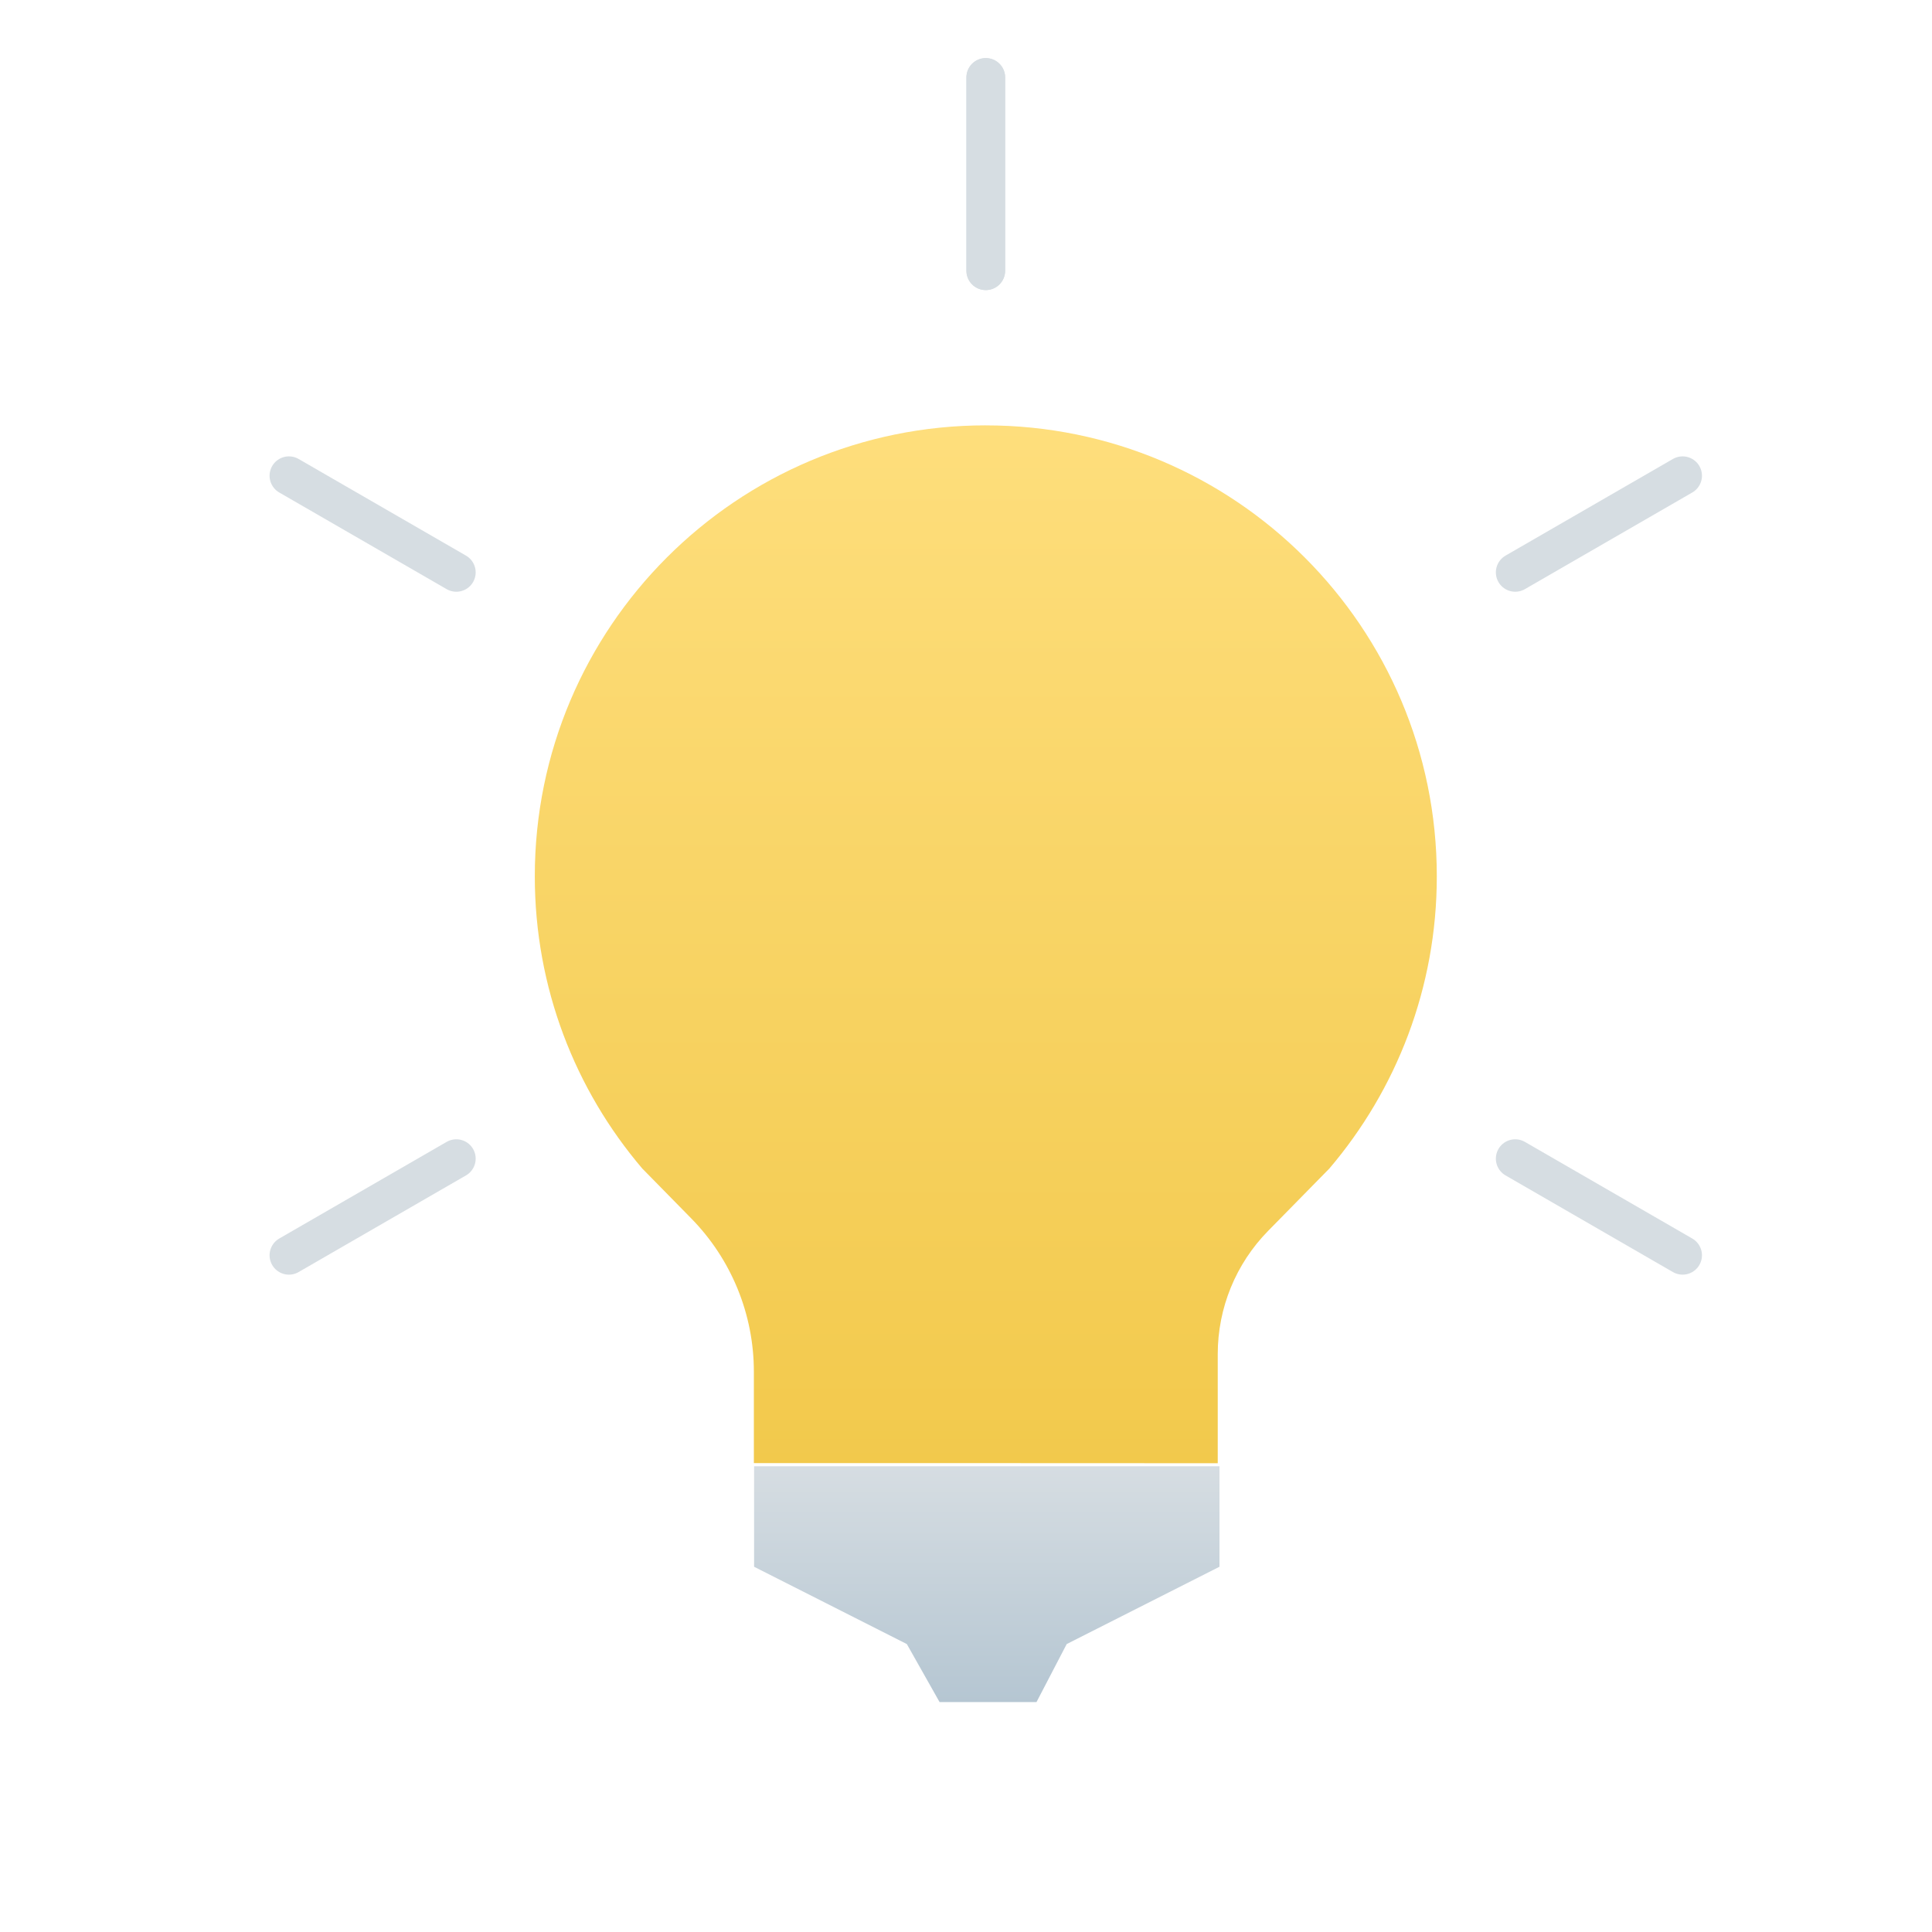 <svg fill="none" height="80" viewBox="0 0 80 80" width="80" xmlns="http://www.w3.org/2000/svg" xmlns:xlink="http://www.w3.org/1999/xlink"><rect width="80" height="80" fill="none"></rect><linearGradient id="a" gradientUnits="userSpaceOnUse" x1="40.819" x2="40.819" y1="17.613" y2="60.59"><stop offset="0" stop-color="#fede7c"/><stop offset="1" stop-color="#f2c94c"/></linearGradient><linearGradient id="b" gradientUnits="userSpaceOnUse" x1="40.86" x2="40.86" y1="60.715" y2="70.479"><stop offset="0" stop-color="#d6dde2"/><stop offset="1" stop-color="#b5c6d2"/></linearGradient><path d="m40.819 17.613c-10.314 0-18.674 8.361-18.674 18.674 0 4.615 1.674 8.84 4.449 12.098l2.028 2.066c1.663 1.694 2.594 3.972 2.594 6.346v3.788h9.604l9.604.004v-4.52c0-1.907.748-3.738 2.084-5.098l2.538-2.585c2.774-3.259 4.449-7.483 4.449-12.098 0-10.314-8.361-18.674-18.674-18.674z" fill="url(#a)"/><path d="m50.496 64.876v-4.162h-19.271v4.162l6.325 3.201 1.355 2.401h4.015l1.25-2.401z" fill="url(#b)"/><g stroke="#d6dde2" stroke-linecap="round" stroke-width="1.603"><path d="m40.819 11.21v-8.003"/><path d="m62.742 23.701 6.931-4.002"/><path d="m62.742 47.977 6.931 4.002"/><path d="m40.819 11.21v-8.003"/><path d="m18.895 23.701-6.931-4.002"/><path d="m18.895 47.977-6.931 4.002"/></g></svg>